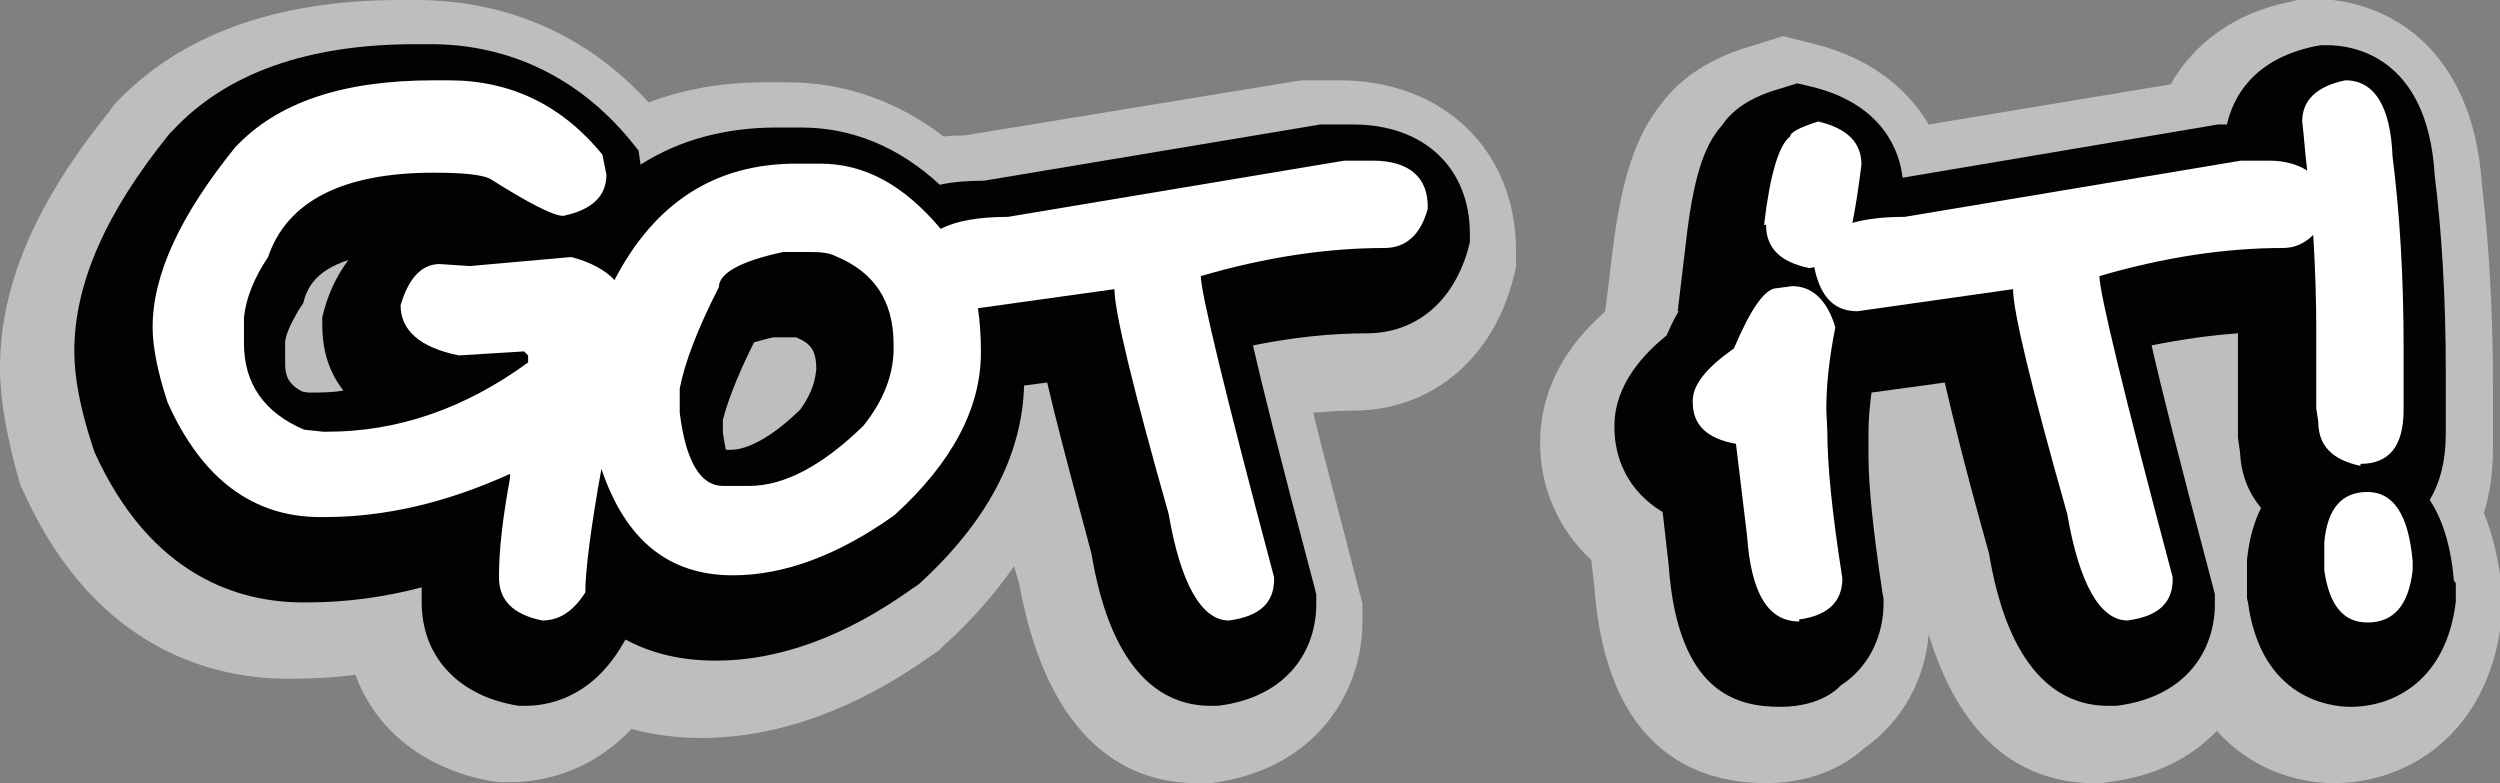 <?xml version="1.0" encoding="utf-8"?>
<!-- Generator: Adobe Illustrator 25.2.0, SVG Export Plug-In . SVG Version: 6.00 Build 0)  -->
<svg version="1.1" id="Layer_1" xmlns="http://www.w3.org/2000/svg" xmlns:xlink="http://www.w3.org/1999/xlink" x="0px" y="0px"
	 viewBox="0 0 249 78" style="enable-background:new 0 0 249 78;" xml:space="preserve">
<rect x="0" y="0" width="249" height="78" fill="#808080" stroke="none"/>
<style type="text/css">
	.st0{fill:#BCBEC0;}
	.st1{fill:#020202;}
	.st2{fill:#FFFFFF;}
</style>
<g>
	<path class="st0" d="M119.2,78c-6.4,0-14.7-3.5-17.7-19.9c-0.2-0.6-0.3-1.1-0.5-1.7c-1.9,2.7-4.2,5.4-7,7.9l-0.5,0.5l-0.6,0.4
		c-7.7,5.5-15.5,8.3-23.1,8.3c-2.4,0-4.7-0.3-6.9-0.9c-3.2,3.4-7.5,5.3-12.1,5.3h-1.2l-1.2-0.2c-6.4-1.3-11.1-5.2-13-10.5
		c-2.1,0.3-4.3,0.4-6.4,0.4h-0.4c-6.7,0-18.9-2.4-26.2-18.5l-0.3-0.6l-0.2-0.6C0.7,43.6,0,39.9,0,36.6c0-8.2,3.6-16.5,10.9-25.5
		l0.2-0.3l0.2-0.3C17.8,3.5,27.4,0,39.9,0h1.5c9.1,0,17.1,3.5,23.2,10.2c3.5-1.3,7.3-2,11.4-2h2.4c5.6,0,10.9,1.8,15.6,5.4
		c0.6-0.1,1.3-0.1,2-0.1L129.6,8h3.8c10.4,0,17.6,7,17.6,17v1.6l-0.4,1.6c-2.2,7.8-8.2,12.7-15.9,12.7c-1.2,0-2.6,0.1-3.9,0.2
		c1.1,4.6,2.7,10.4,4.5,17.5l0.4,1.5v1.8c0,7.1-4.7,14.8-15.1,16.1l-0.7,0.1L119.2,78L119.2,78z"/>
	<path class="st1" d="M134.8,12.4h-3.3L98,18c-1.6,0-3,0.1-4.4,0.4c-4.1-3.8-8.8-5.7-13.8-5.7h-2.4c-5.1,0-9.7,1.2-13.6,3.7L63.6,15
		l-0.8-1c-5.1-6.2-12-9.6-19.9-9.6h-1.5c-10.8,0-18.9,2.9-24.2,8.6L17,13.2l-0.1,0.1c-6.4,7.9-9.5,15-9.5,21.7
		c0,2.6,0.6,5.7,1.8,9.4l0.1,0.3L9.4,45C15,57.4,23.8,60,30.2,60h0.4c3.8,0,7.6-0.5,11.4-1.5c0,0.4,0,0.9,0,1.3V60
		c0,5.2,3.4,9.1,9.1,10.2l0.6,0.1h0.6c2.2,0,6.3-0.7,9.4-5.6l0.6-1c2.6,1.4,5.6,2.1,9,2.1c6.3,0,12.9-2.4,19.6-7.2l0.3-0.2l0.3-0.2
		c6.8-6.2,10.3-12.8,10.5-19.8l2.3-0.3c0.8,3.5,2.2,8.8,4.4,17c0.7,4.1,2.9,15.2,11.9,15.2h0.4l0.3,0c7.2-0.9,9.8-5.8,9.8-10.1v-1
		l-0.2-0.8c-3.4-12.8-5.2-20-6.1-24c4-0.8,7.7-1.2,11.3-1.2c4.9,0,8.6-3.1,10.1-8.3l0.2-0.8v-0.8C146.4,16.7,141.8,12.4,134.8,12.4z
		 M34.2,38.9c-1.1,0.2-2.3,0.2-3.4,0.2h-0.1l-0.6-0.1c-1.5-0.8-1.7-1.7-1.7-2.8v-2.2c0.1-0.7,0.5-1.7,1.4-3.2l0.4-0.6l0.2-0.7
		c0.3-0.7,0.9-2.5,4.3-3.6c-0.9,1.2-1.8,2.8-2.4,4.9l-0.2,0.8v0.8C32.1,34.1,32.4,36.6,34.2,38.9z M79.7,40.8c-3.6,3.5-5.9,4-6.9,4
		h-0.5c-0.1-0.4-0.2-1-0.3-1.7v-1.3c0.4-1.5,1.2-3.9,3.1-7.7c0.4-0.1,1-0.3,1.9-0.5c0,0,2.3,0,2.3,0c1.4,0.6,2,1.2,2,3.2
		C81.2,37.7,81,39,79.7,40.8z"/>
	<path class="st0" d="M232.5,78c-3.9,0-8.4-1.5-11.7-5.2c-2.5,2.6-6,4.5-10.8,5.1l-0.7,0.1h-0.7c-5.7,0-12.8-2.7-16.5-14.8
		c-0.4,4.6-2.7,8.7-6.4,11.3c-1.4,1.3-4.6,3.5-9.8,3.5c-7.1,0-15.9-3.4-17.1-19.5l-0.3-2.7c-3.2-3-5.1-7.1-5.1-11.6V44
		c0-3.3,1.1-8.2,6.3-12.8c0.1-0.1,0.1-0.2,0.2-0.3l0.7-5.8c0.9-7.3,2.3-11.6,4.9-14.8c2.8-3.8,7.2-5.2,8.9-5.7l3.2-1l3.2,0.8
		c5.1,1.3,9,4.1,11.3,8l24.1-4c2.3-4.1,6.4-7.1,11.8-8.2l1.2-0.3h1.3c7.2,0,15.8,4.8,16.7,18.5c0.7,5.9,1.1,12.6,1.1,20.1v6.2
		c0,2.3-0.3,4.4-0.9,6.4c0.9,2.2,1.5,4.8,1.8,7.7l0,0.5v2.1l-0.1,0.7C247.7,73.1,239.8,78,232.5,78z"/>
	<path class="st1" d="M244.4,57.8c-0.3-3.6-1.2-6.2-2.4-8c1-1.7,1.6-3.8,1.6-6.6V37c0-7.3-0.4-13.9-1.1-19.5
		c-0.7-12.1-8.4-13-10.7-13h-0.6l-0.6,0.1c-6.3,1.3-8.2,5.2-8.8,7.8h-0.9l-31.4,5.3c-0.3-2.6-1.9-7.2-8.8-9L179,8.3l-1.6,0.5
		c-1.4,0.4-4.3,1.3-5.9,3.7c-1.9,2.1-2.9,5.6-3.6,11.8l-0.8,6.7h0.1c-0.5,0.8-0.9,1.7-1.2,2.4c-2.1,1.7-5.2,4.8-5.2,9v0.2
		c0,3,1.3,6.3,4.8,8.4l0.6,5.3c0.9,12.7,6.8,14.1,11.1,14.1s6-2.1,6-2.1c3.1-2,4.3-5.3,4.3-8.2v-0.5l-0.1-0.5
		c-0.9-6-1.4-10.6-1.4-13.7v-2.2c0-1.3,0.1-2.6,0.3-4.1l7.3-1c0.8,3.5,2.1,8.8,4.4,17c0.7,4.1,2.9,15.2,11.9,15.2h0.4l0.4,0
		c7.2-0.9,9.8-5.8,9.8-10.1v-1l-0.2-0.8c-3.4-12.8-5.2-20-6.1-24c3-0.6,5.8-1,8.6-1.2c0,0.6,0,1.3,0,1.9v8.5l0.2,1.4
		c0.1,2.2,0.8,4,2.1,5.6c-0.7,1.4-1.2,3.1-1.4,5.2l0,0.3v3.5l0.1,0.4c1.3,9.6,8.2,10.4,10.2,10.4c4.5,0,9.6-2.8,10.5-10.5l0-0.3
		v-1.5L244.4,57.8z"/>
	<path class="st2" d="M136.7,16h-2.8l-33.5,5.6c-2.9,0-5.2,0.4-6.7,1.2c-3.7-4.4-7.6-6.5-12-6.5h-2.4c-8.1,0-14.1,3.9-18.1,11.6
		c-0.9-1-2.4-1.8-4.3-2.3l-10.1,0.9l-3-0.2c-1.8,0-3.1,1.4-3.9,4.1c0,2.5,1.9,4.2,5.8,5l6.5-0.4l0.4,0.4v0.7c-6.3,4.6-13,6.9-20,6.9
		h-0.4l-1.9-0.2c-4-1.7-6-4.6-6-8.6v-2.6c0.2-1.9,1-3.9,2.4-6c1.9-5.6,7.5-8.4,16.5-8.4c2.9,0,4.8,0.2,5.6,0.6
		c3.8,2.4,6.3,3.7,7.3,3.7c2.9-0.6,4.3-2,4.3-4.1L60,15.4C56,10.5,50.9,8,44.7,8h-1.5c-9.1,0-15.6,2.2-19.8,6.7
		c-5.4,6.7-8.2,12.6-8.2,17.9c0,1.9,0.5,4.5,1.5,7.5c3.4,7.6,8.5,11.4,15.2,11.4h0.4c6,0,12.1-1.4,18.5-4.3v0.4
		c-0.7,3.8-1.1,7.1-1.1,9.7v0.2c0,2.3,1.4,3.7,4.3,4.3c1.7,0,3.1-0.9,4.3-2.8c0-2.1,0.5-6.2,1.6-12.3c2.4,7.1,6.7,10.6,13.1,10.6
		c5.1,0,10.5-2,16.1-6c5.7-5.2,8.6-10.6,8.6-16.2c0-1.6-0.1-3.1-0.3-4.4l13.6-1.9c0,2.2,1.8,9.7,5.4,22.4c1.2,7,3.3,10.6,6,10.6
		c3-0.4,4.5-1.7,4.5-4.1v-0.2c-4.9-18.4-7.3-28.4-7.3-30c6.5-1.9,12.6-2.8,18.3-2.8c2.1,0,3.6-1.3,4.3-3.9
		C142.3,17.7,140.4,16,136.7,16z M86,42.4c-4.1,4-7.9,6-11.4,6h-2.6c-2.2,0-3.7-2.4-4.3-7.3v-2.4c0.5-2.6,1.8-6,3.9-10.1
		c0-1.4,2.2-2.6,6.4-3.5h2.8c1,0,1.8,0.1,2.4,0.4c3.9,1.6,5.8,4.5,5.8,8.8C89.1,37.2,88,39.9,86,42.4z"/>
	<path class="st2" d="M181.9,40.8c0-2.5,0.3-5.2,0.9-8.2c-0.8-2.7-2.3-4.1-4.3-4.1l-1.5,0.2c-1.2,0-2.6,2-4.3,6
		c-2.7,1.9-4.1,3.6-4.1,5.2v0.2c0,2.2,1.4,3.6,4.3,4.1l1.1,9.1c0.4,5.8,2.1,8.6,5.2,8.6v-0.2c2.9-0.4,4.3-1.8,4.3-4.1
		c-1-6.3-1.5-11.2-1.5-14.7L181.9,40.8L181.9,40.8z"/>
	<path class="st2" d="M235.8,49c-2.6,0-4,1.7-4.3,5v2.8c0.5,3.5,1.9,5.2,4.3,5.2c2.6,0,4.1-1.7,4.5-5.2v-0.9
		C239.9,51.3,238.4,49,235.8,49z"/>
	<path class="st2" d="M235.1,46.4v-0.2c2.9,0,4.3-1.8,4.3-5.4v-6.2c0-7.1-0.4-13.5-1.1-19c-0.2-5-1.8-7.6-4.7-7.6
		c-2.9,0.6-4.3,2-4.3,4.1c0.2,1.7,0.3,3.3,0.5,4.9c-0.9-0.6-2.2-1-3.8-1h-2.8l-33.5,5.6c-2.1,0-3.8,0.2-5.2,0.6
		c0.3-1.5,0.6-3.4,0.9-5.8c0-2.2-1.4-3.6-4.3-4.3c-1.9,0.6-2.8,1.1-2.8,1.5c-1.1,0.8-2,3.7-2.6,8.8h0.2c0,2.3,1.4,3.7,4.3,4.3
		c0.2,0,0.4-0.1,0.5-0.1c0.6,3,2,4.4,4.3,4.4l15.5-2.2c0,2.2,1.8,9.7,5.4,22.4c1.2,7,3.3,10.6,6,10.6c3-0.4,4.5-1.7,4.5-4.1v-0.2
		c-4.9-18.4-7.3-28.4-7.3-30c6.5-1.9,12.6-2.8,18.3-2.8c1.2,0,2.2-0.5,3-1.3c0.2,3.4,0.3,6.5,0.3,9.3v8l0.2,1.3
		C230.9,44.4,232.3,45.8,235.1,46.4z"/>
</g>
</svg>

